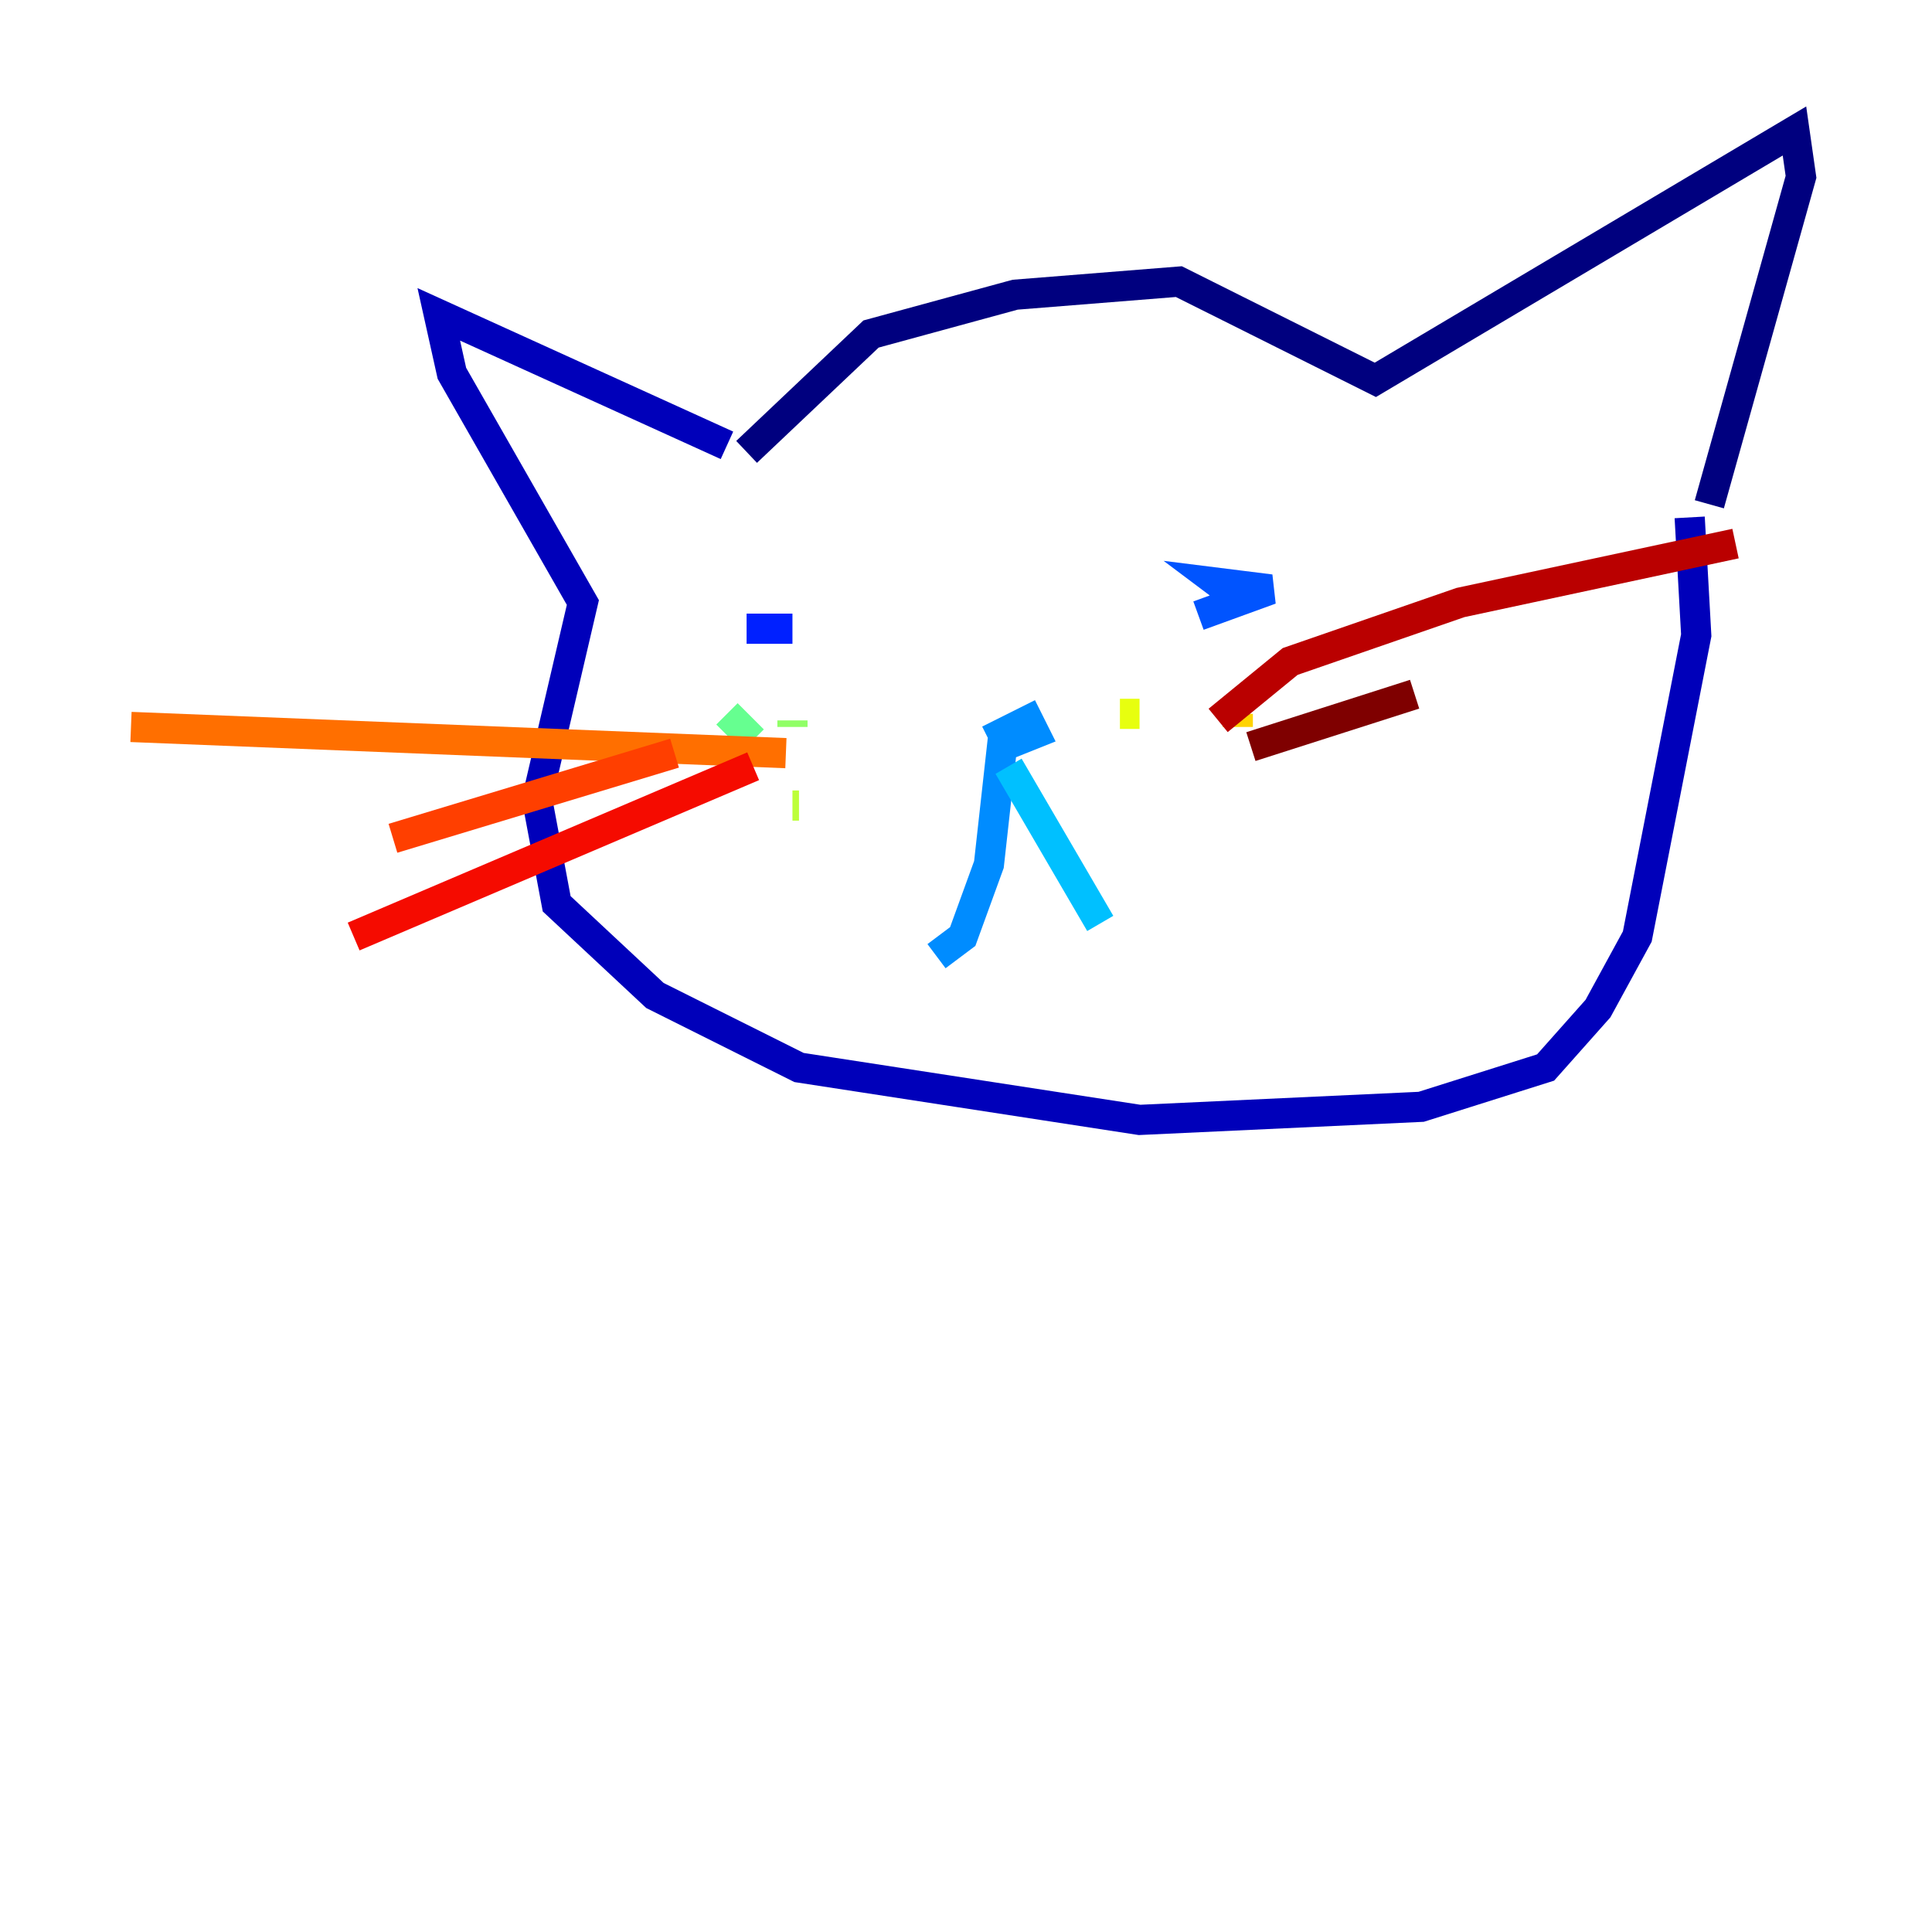 <?xml version="1.0" encoding="utf-8" ?>
<svg baseProfile="tiny" height="128" version="1.2" viewBox="0,0,128,128" width="128" xmlns="http://www.w3.org/2000/svg" xmlns:ev="http://www.w3.org/2001/xml-events" xmlns:xlink="http://www.w3.org/1999/xlink"><defs /><polyline fill="none" points="49.464,29.939 57.709,22.129 67.254,19.525 78.102,18.658 91.119,25.166 118.888,8.678 119.322,11.715 113.248,33.41" stroke="#00007f" stroke-width="2" /><polyline fill="none" points="48.163,29.505 29.071,20.827 29.939,24.732 38.617,39.919 35.58,52.936 36.881,59.878 43.39,65.953 52.936,70.725 75.498,74.197 94.156,73.329 102.4,70.725 105.871,66.82 108.475,62.047 112.38,42.088 111.946,34.278" stroke="#0000ba" stroke-width="2" /><polyline fill="none" points="59.878,42.522 59.878,42.522" stroke="#0000f5" stroke-width="2" /><polyline fill="none" points="49.464,41.654 52.502,41.654" stroke="#0020ff" stroke-width="2" /><polyline fill="none" points="82.441,39.919 80.705,38.617 84.176,39.051 79.403,40.786" stroke="#0054ff" stroke-width="2" /><polyline fill="none" points="65.519,49.031 68.122,47.729 68.556,48.597 66.386,49.464 65.519,57.275 63.783,62.047 62.047,63.349" stroke="#008cff" stroke-width="2" /><polyline fill="none" points="66.82,50.766 72.895,61.18" stroke="#00c0ff" stroke-width="2" /><polyline fill="none" points="50.332,49.898 50.332,49.898" stroke="#0ff8e7" stroke-width="2" /><polyline fill="none" points="53.803,49.031 53.803,49.031" stroke="#39ffbd" stroke-width="2" /><polyline fill="none" points="48.163,47.295 49.898,49.031" stroke="#66ff90" stroke-width="2" /><polyline fill="none" points="52.502,47.729 52.502,48.163" stroke="#90ff66" stroke-width="2" /><polyline fill="none" points="52.502,53.37 52.936,53.37" stroke="#bdff39" stroke-width="2" /><polyline fill="none" points="74.197,47.295 75.498,47.295" stroke="#e7ff0f" stroke-width="2" /><polyline fill="none" points="82.007,47.295 82.007,48.163" stroke="#ffd300" stroke-width="2" /><polyline fill="none" points="79.837,51.634 79.837,51.634" stroke="#ffa300" stroke-width="2" /><polyline fill="none" points="52.068,49.898 8.678,48.163" stroke="#ff6f00" stroke-width="2" /><polyline fill="none" points="44.691,49.898 26.034,55.539" stroke="#ff3f00" stroke-width="2" /><polyline fill="none" points="49.898,50.766 23.43,62.047" stroke="#f50b00" stroke-width="2" /><polyline fill="none" points="80.705,47.729 85.478,43.824 96.759,39.919 114.983,36.014" stroke="#ba0000" stroke-width="2" /><polyline fill="none" points="82.875,49.464 93.722,45.993" stroke="#7f0000" stroke-width="2" /></svg>